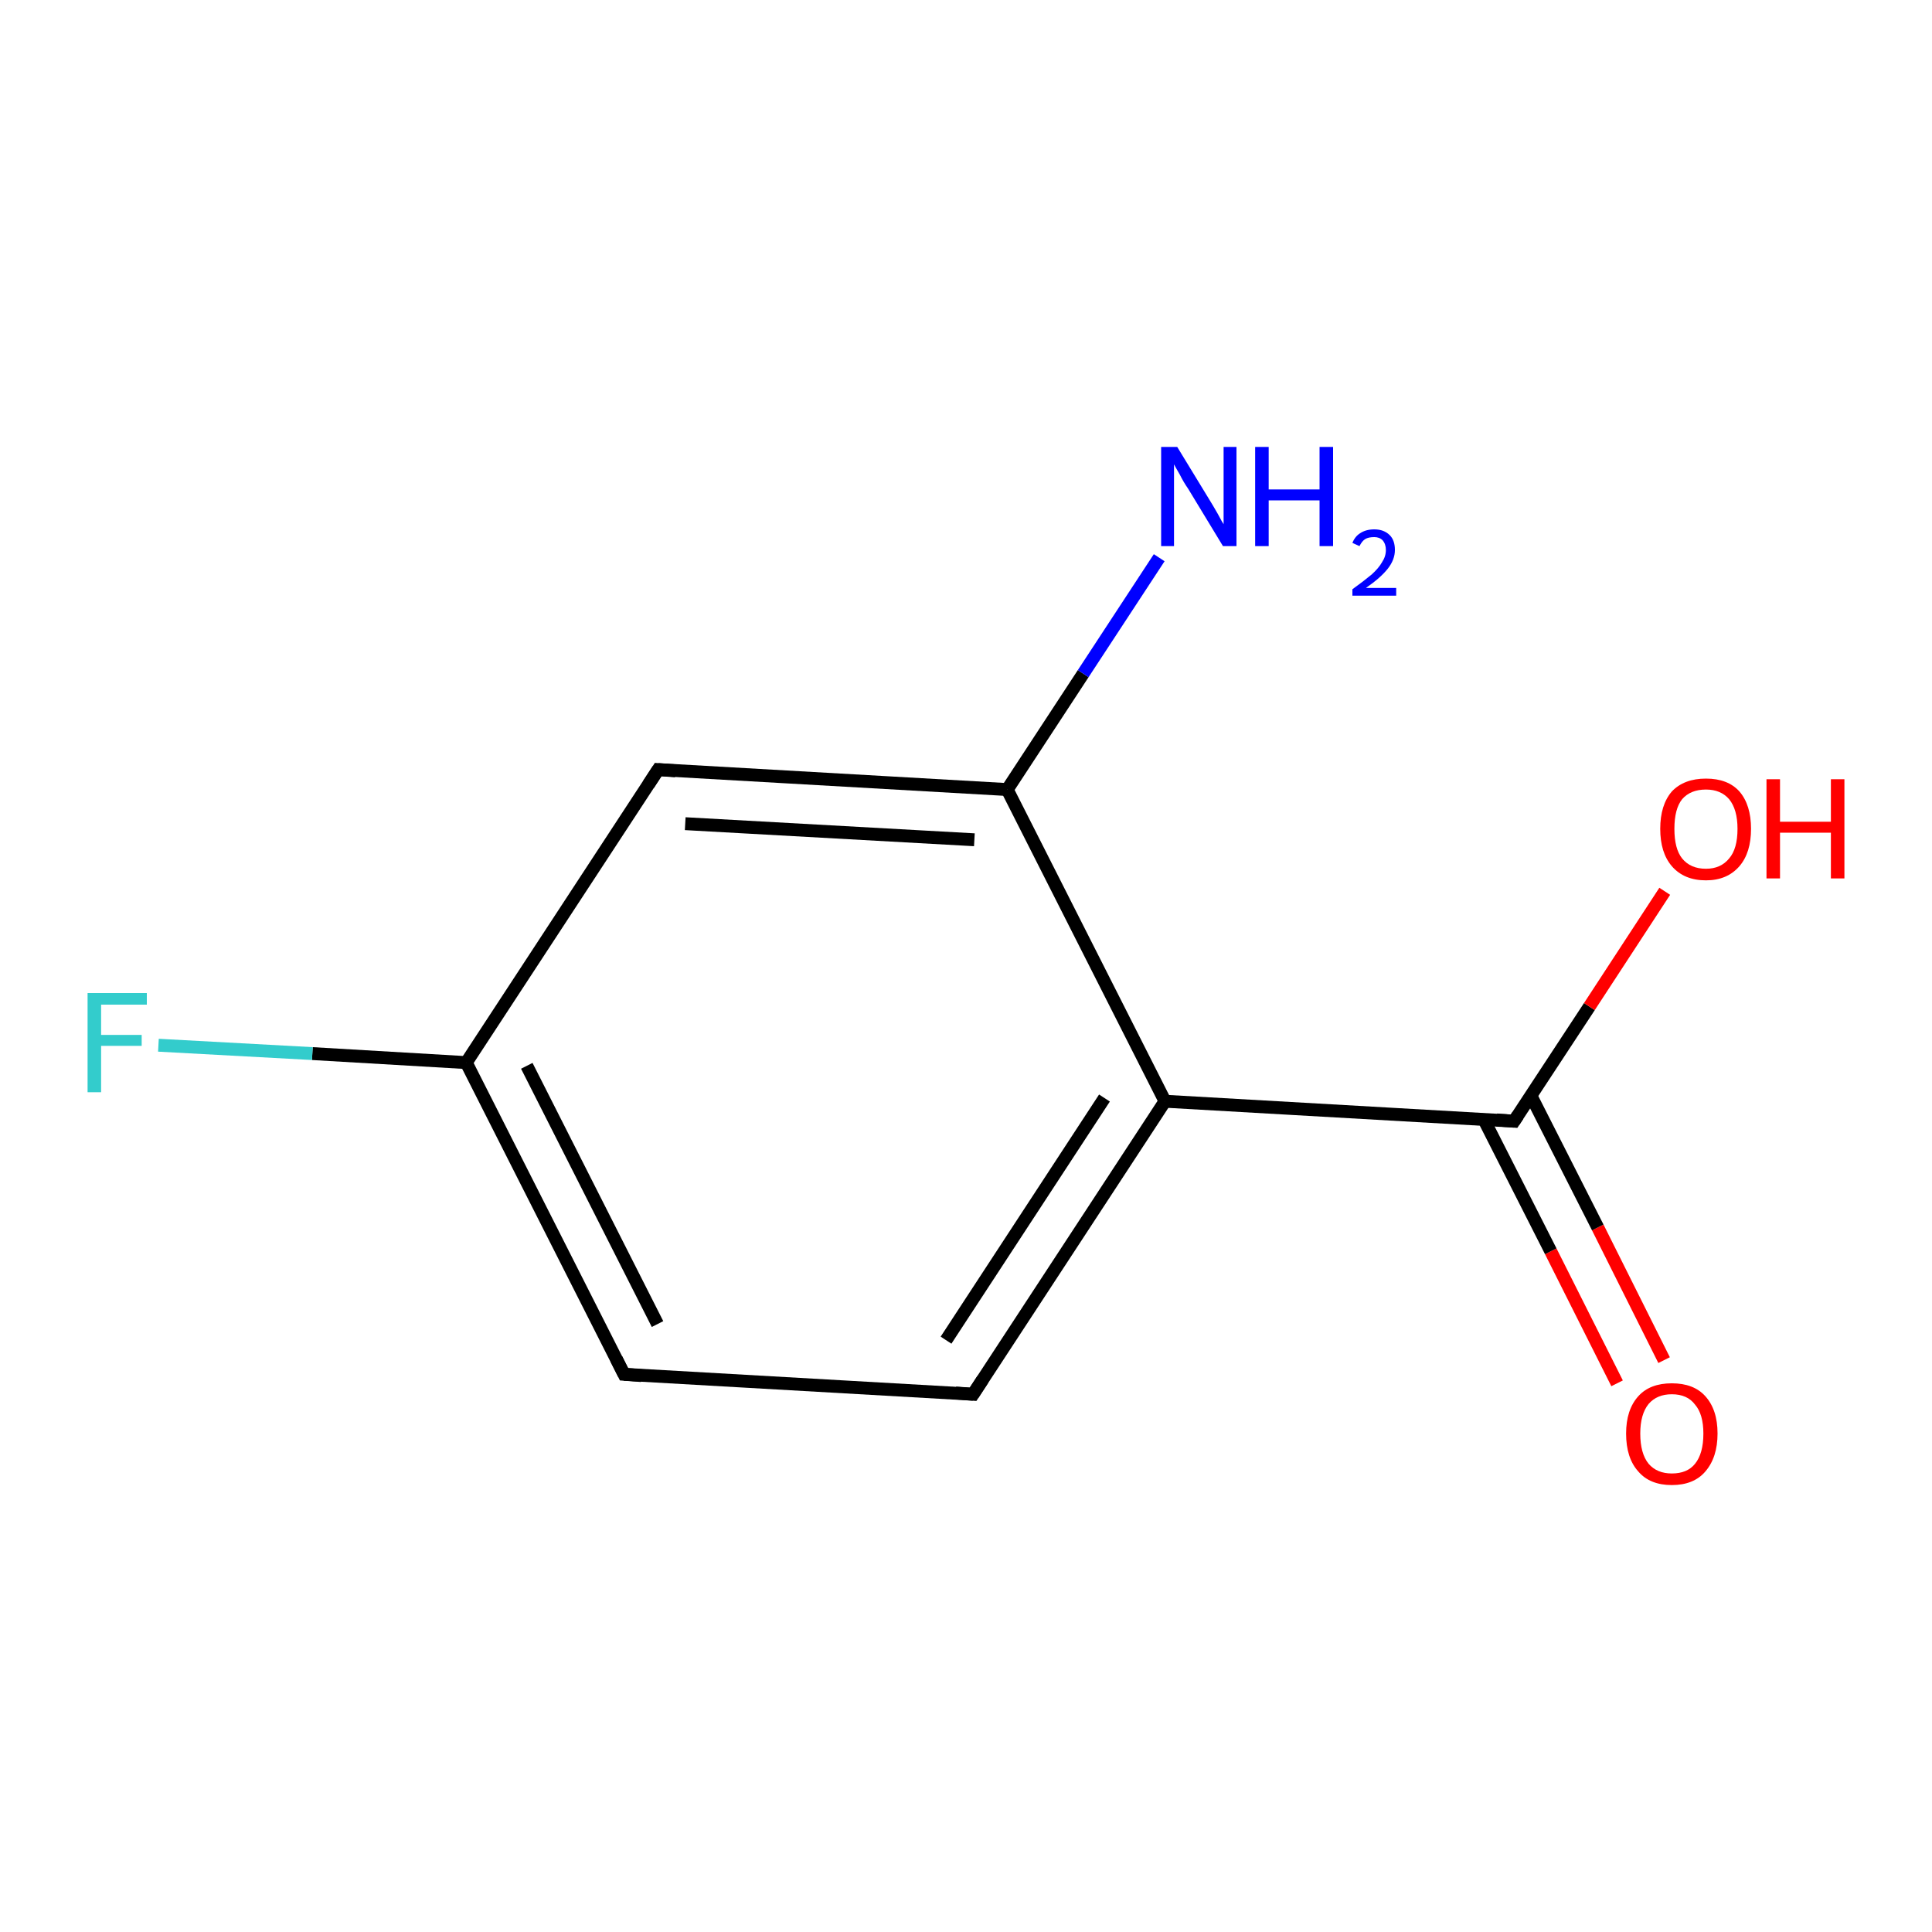 <?xml version='1.0' encoding='iso-8859-1'?>
<svg version='1.1' baseProfile='full'
              xmlns='http://www.w3.org/2000/svg'
                      xmlns:rdkit='http://www.rdkit.org/xml'
                      xmlns:xlink='http://www.w3.org/1999/xlink'
                  xml:space='preserve'
width='300px' height='300px' viewBox='0 0 300 300'>
<!-- END OF HEADER -->
<rect style='opacity:1.0;fill:#FFFFFF;stroke:none' width='300.0' height='300.0' x='0.0' y='0.0'> </rect>
<path class='bond-0 atom-0 atom-1' d='M 251.1,214.8 L 240.8,194.3' style='fill:none;fill-rule:evenodd;stroke:#FF0000;stroke-width:2.0px;stroke-linecap:butt;stroke-linejoin:miter;stroke-opacity:1' />
<path class='bond-0 atom-0 atom-1' d='M 240.8,194.3 L 230.4,173.8' style='fill:none;fill-rule:evenodd;stroke:#000000;stroke-width:2.0px;stroke-linecap:butt;stroke-linejoin:miter;stroke-opacity:1' />
<path class='bond-0 atom-0 atom-1' d='M 258.4,211.2 L 248.1,190.6' style='fill:none;fill-rule:evenodd;stroke:#FF0000;stroke-width:2.0px;stroke-linecap:butt;stroke-linejoin:miter;stroke-opacity:1' />
<path class='bond-0 atom-0 atom-1' d='M 248.1,190.6 L 237.7,170.1' style='fill:none;fill-rule:evenodd;stroke:#000000;stroke-width:2.0px;stroke-linecap:butt;stroke-linejoin:miter;stroke-opacity:1' />
<path class='bond-1 atom-1 atom-2' d='M 235.1,174.1 L 246.8,156.3' style='fill:none;fill-rule:evenodd;stroke:#000000;stroke-width:2.0px;stroke-linecap:butt;stroke-linejoin:miter;stroke-opacity:1' />
<path class='bond-1 atom-1 atom-2' d='M 246.8,156.3 L 258.5,138.4' style='fill:none;fill-rule:evenodd;stroke:#FF0000;stroke-width:2.0px;stroke-linecap:butt;stroke-linejoin:miter;stroke-opacity:1' />
<path class='bond-2 atom-1 atom-3' d='M 235.1,174.1 L 180.9,171.0' style='fill:none;fill-rule:evenodd;stroke:#000000;stroke-width:2.0px;stroke-linecap:butt;stroke-linejoin:miter;stroke-opacity:1' />
<path class='bond-3 atom-3 atom-4' d='M 180.9,171.0 L 151.1,216.5' style='fill:none;fill-rule:evenodd;stroke:#000000;stroke-width:2.0px;stroke-linecap:butt;stroke-linejoin:miter;stroke-opacity:1' />
<path class='bond-3 atom-3 atom-4' d='M 171.5,170.5 L 146.9,208.1' style='fill:none;fill-rule:evenodd;stroke:#000000;stroke-width:2.0px;stroke-linecap:butt;stroke-linejoin:miter;stroke-opacity:1' />
<path class='bond-4 atom-4 atom-5' d='M 151.1,216.5 L 96.9,213.4' style='fill:none;fill-rule:evenodd;stroke:#000000;stroke-width:2.0px;stroke-linecap:butt;stroke-linejoin:miter;stroke-opacity:1' />
<path class='bond-5 atom-5 atom-6' d='M 96.9,213.4 L 72.4,165.0' style='fill:none;fill-rule:evenodd;stroke:#000000;stroke-width:2.0px;stroke-linecap:butt;stroke-linejoin:miter;stroke-opacity:1' />
<path class='bond-5 atom-5 atom-6' d='M 102.1,205.6 L 81.8,165.5' style='fill:none;fill-rule:evenodd;stroke:#000000;stroke-width:2.0px;stroke-linecap:butt;stroke-linejoin:miter;stroke-opacity:1' />
<path class='bond-6 atom-6 atom-7' d='M 72.4,165.0 L 48.5,163.6' style='fill:none;fill-rule:evenodd;stroke:#000000;stroke-width:2.0px;stroke-linecap:butt;stroke-linejoin:miter;stroke-opacity:1' />
<path class='bond-6 atom-6 atom-7' d='M 48.5,163.6 L 24.6,162.3' style='fill:none;fill-rule:evenodd;stroke:#33CCCC;stroke-width:2.0px;stroke-linecap:butt;stroke-linejoin:miter;stroke-opacity:1' />
<path class='bond-7 atom-6 atom-8' d='M 72.4,165.0 L 102.2,119.5' style='fill:none;fill-rule:evenodd;stroke:#000000;stroke-width:2.0px;stroke-linecap:butt;stroke-linejoin:miter;stroke-opacity:1' />
<path class='bond-8 atom-8 atom-9' d='M 102.2,119.5 L 156.4,122.6' style='fill:none;fill-rule:evenodd;stroke:#000000;stroke-width:2.0px;stroke-linecap:butt;stroke-linejoin:miter;stroke-opacity:1' />
<path class='bond-8 atom-8 atom-9' d='M 106.4,127.9 L 151.3,130.4' style='fill:none;fill-rule:evenodd;stroke:#000000;stroke-width:2.0px;stroke-linecap:butt;stroke-linejoin:miter;stroke-opacity:1' />
<path class='bond-9 atom-9 atom-10' d='M 156.4,122.6 L 168.2,104.6' style='fill:none;fill-rule:evenodd;stroke:#000000;stroke-width:2.0px;stroke-linecap:butt;stroke-linejoin:miter;stroke-opacity:1' />
<path class='bond-9 atom-9 atom-10' d='M 168.2,104.6 L 180.0,86.6' style='fill:none;fill-rule:evenodd;stroke:#0000FF;stroke-width:2.0px;stroke-linecap:butt;stroke-linejoin:miter;stroke-opacity:1' />
<path class='bond-10 atom-9 atom-3' d='M 156.4,122.6 L 180.9,171.0' style='fill:none;fill-rule:evenodd;stroke:#000000;stroke-width:2.0px;stroke-linecap:butt;stroke-linejoin:miter;stroke-opacity:1' />
<path d='M 235.7,173.2 L 235.1,174.1 L 232.4,173.9' style='fill:none;stroke:#000000;stroke-width:2.0px;stroke-linecap:butt;stroke-linejoin:miter;stroke-opacity:1;' />
<path d='M 152.6,214.2 L 151.1,216.5 L 148.4,216.3' style='fill:none;stroke:#000000;stroke-width:2.0px;stroke-linecap:butt;stroke-linejoin:miter;stroke-opacity:1;' />
<path d='M 99.6,213.6 L 96.9,213.4 L 95.7,211.0' style='fill:none;stroke:#000000;stroke-width:2.0px;stroke-linecap:butt;stroke-linejoin:miter;stroke-opacity:1;' />
<path d='M 100.7,121.8 L 102.2,119.5 L 104.9,119.7' style='fill:none;stroke:#000000;stroke-width:2.0px;stroke-linecap:butt;stroke-linejoin:miter;stroke-opacity:1;' />
<path class='atom-0' d='M 252.5 222.6
Q 252.5 218.9, 254.4 216.8
Q 256.2 214.8, 259.6 214.8
Q 263.0 214.8, 264.8 216.8
Q 266.7 218.9, 266.7 222.6
Q 266.7 226.3, 264.8 228.5
Q 263.0 230.6, 259.6 230.6
Q 256.2 230.6, 254.4 228.5
Q 252.5 226.4, 252.5 222.6
M 259.6 228.8
Q 262.0 228.8, 263.2 227.3
Q 264.5 225.7, 264.5 222.6
Q 264.5 219.6, 263.2 218.1
Q 262.0 216.5, 259.6 216.5
Q 257.3 216.5, 256.0 218.0
Q 254.7 219.6, 254.7 222.6
Q 254.7 225.7, 256.0 227.3
Q 257.3 228.8, 259.6 228.8
' fill='#FF0000'/>
<path class='atom-2' d='M 257.8 128.7
Q 257.8 125.0, 259.6 122.9
Q 261.5 120.9, 264.9 120.9
Q 268.3 120.9, 270.1 122.9
Q 271.9 125.0, 271.9 128.7
Q 271.9 132.4, 270.1 134.5
Q 268.2 136.7, 264.9 136.7
Q 261.5 136.7, 259.6 134.5
Q 257.8 132.4, 257.8 128.7
M 264.9 134.9
Q 267.2 134.9, 268.5 133.3
Q 269.8 131.8, 269.8 128.7
Q 269.8 125.7, 268.5 124.1
Q 267.2 122.6, 264.9 122.6
Q 262.5 122.6, 261.2 124.1
Q 260.0 125.6, 260.0 128.7
Q 260.0 131.8, 261.2 133.3
Q 262.5 134.9, 264.9 134.9
' fill='#FF0000'/>
<path class='atom-2' d='M 274.3 121.0
L 276.4 121.0
L 276.4 127.6
L 284.3 127.6
L 284.3 121.0
L 286.4 121.0
L 286.4 136.4
L 284.3 136.4
L 284.3 129.3
L 276.4 129.3
L 276.4 136.4
L 274.3 136.4
L 274.3 121.0
' fill='#FF0000'/>
<path class='atom-7' d='M 13.6 154.2
L 22.8 154.2
L 22.8 156.0
L 15.7 156.0
L 15.7 160.7
L 22.0 160.7
L 22.0 162.4
L 15.7 162.4
L 15.7 169.6
L 13.6 169.6
L 13.6 154.2
' fill='#33CCCC'/>
<path class='atom-10' d='M 182.8 69.4
L 187.8 77.6
Q 188.3 78.4, 189.1 79.8
Q 189.9 81.3, 190.0 81.4
L 190.0 69.4
L 192.0 69.4
L 192.0 84.8
L 189.9 84.8
L 184.5 75.9
Q 183.8 74.9, 183.2 73.7
Q 182.5 72.5, 182.3 72.1
L 182.3 84.8
L 180.3 84.8
L 180.3 69.4
L 182.8 69.4
' fill='#0000FF'/>
<path class='atom-10' d='M 194.9 69.4
L 197.0 69.4
L 197.0 76.0
L 204.9 76.0
L 204.9 69.4
L 207.0 69.4
L 207.0 84.8
L 204.9 84.8
L 204.9 77.7
L 197.0 77.7
L 197.0 84.8
L 194.9 84.8
L 194.9 69.4
' fill='#0000FF'/>
<path class='atom-10' d='M 210.0 84.3
Q 210.4 83.3, 211.2 82.8
Q 212.1 82.2, 213.4 82.2
Q 214.9 82.2, 215.8 83.1
Q 216.6 83.9, 216.6 85.4
Q 216.6 86.9, 215.5 88.3
Q 214.4 89.7, 212.1 91.3
L 216.8 91.3
L 216.8 92.5
L 210.0 92.5
L 210.0 91.5
Q 211.8 90.2, 213.0 89.2
Q 214.1 88.2, 214.6 87.3
Q 215.2 86.4, 215.2 85.4
Q 215.2 84.5, 214.7 83.9
Q 214.2 83.4, 213.4 83.4
Q 212.5 83.4, 212.0 83.7
Q 211.5 84.0, 211.1 84.8
L 210.0 84.3
' fill='#0000FF'/>
</svg>
